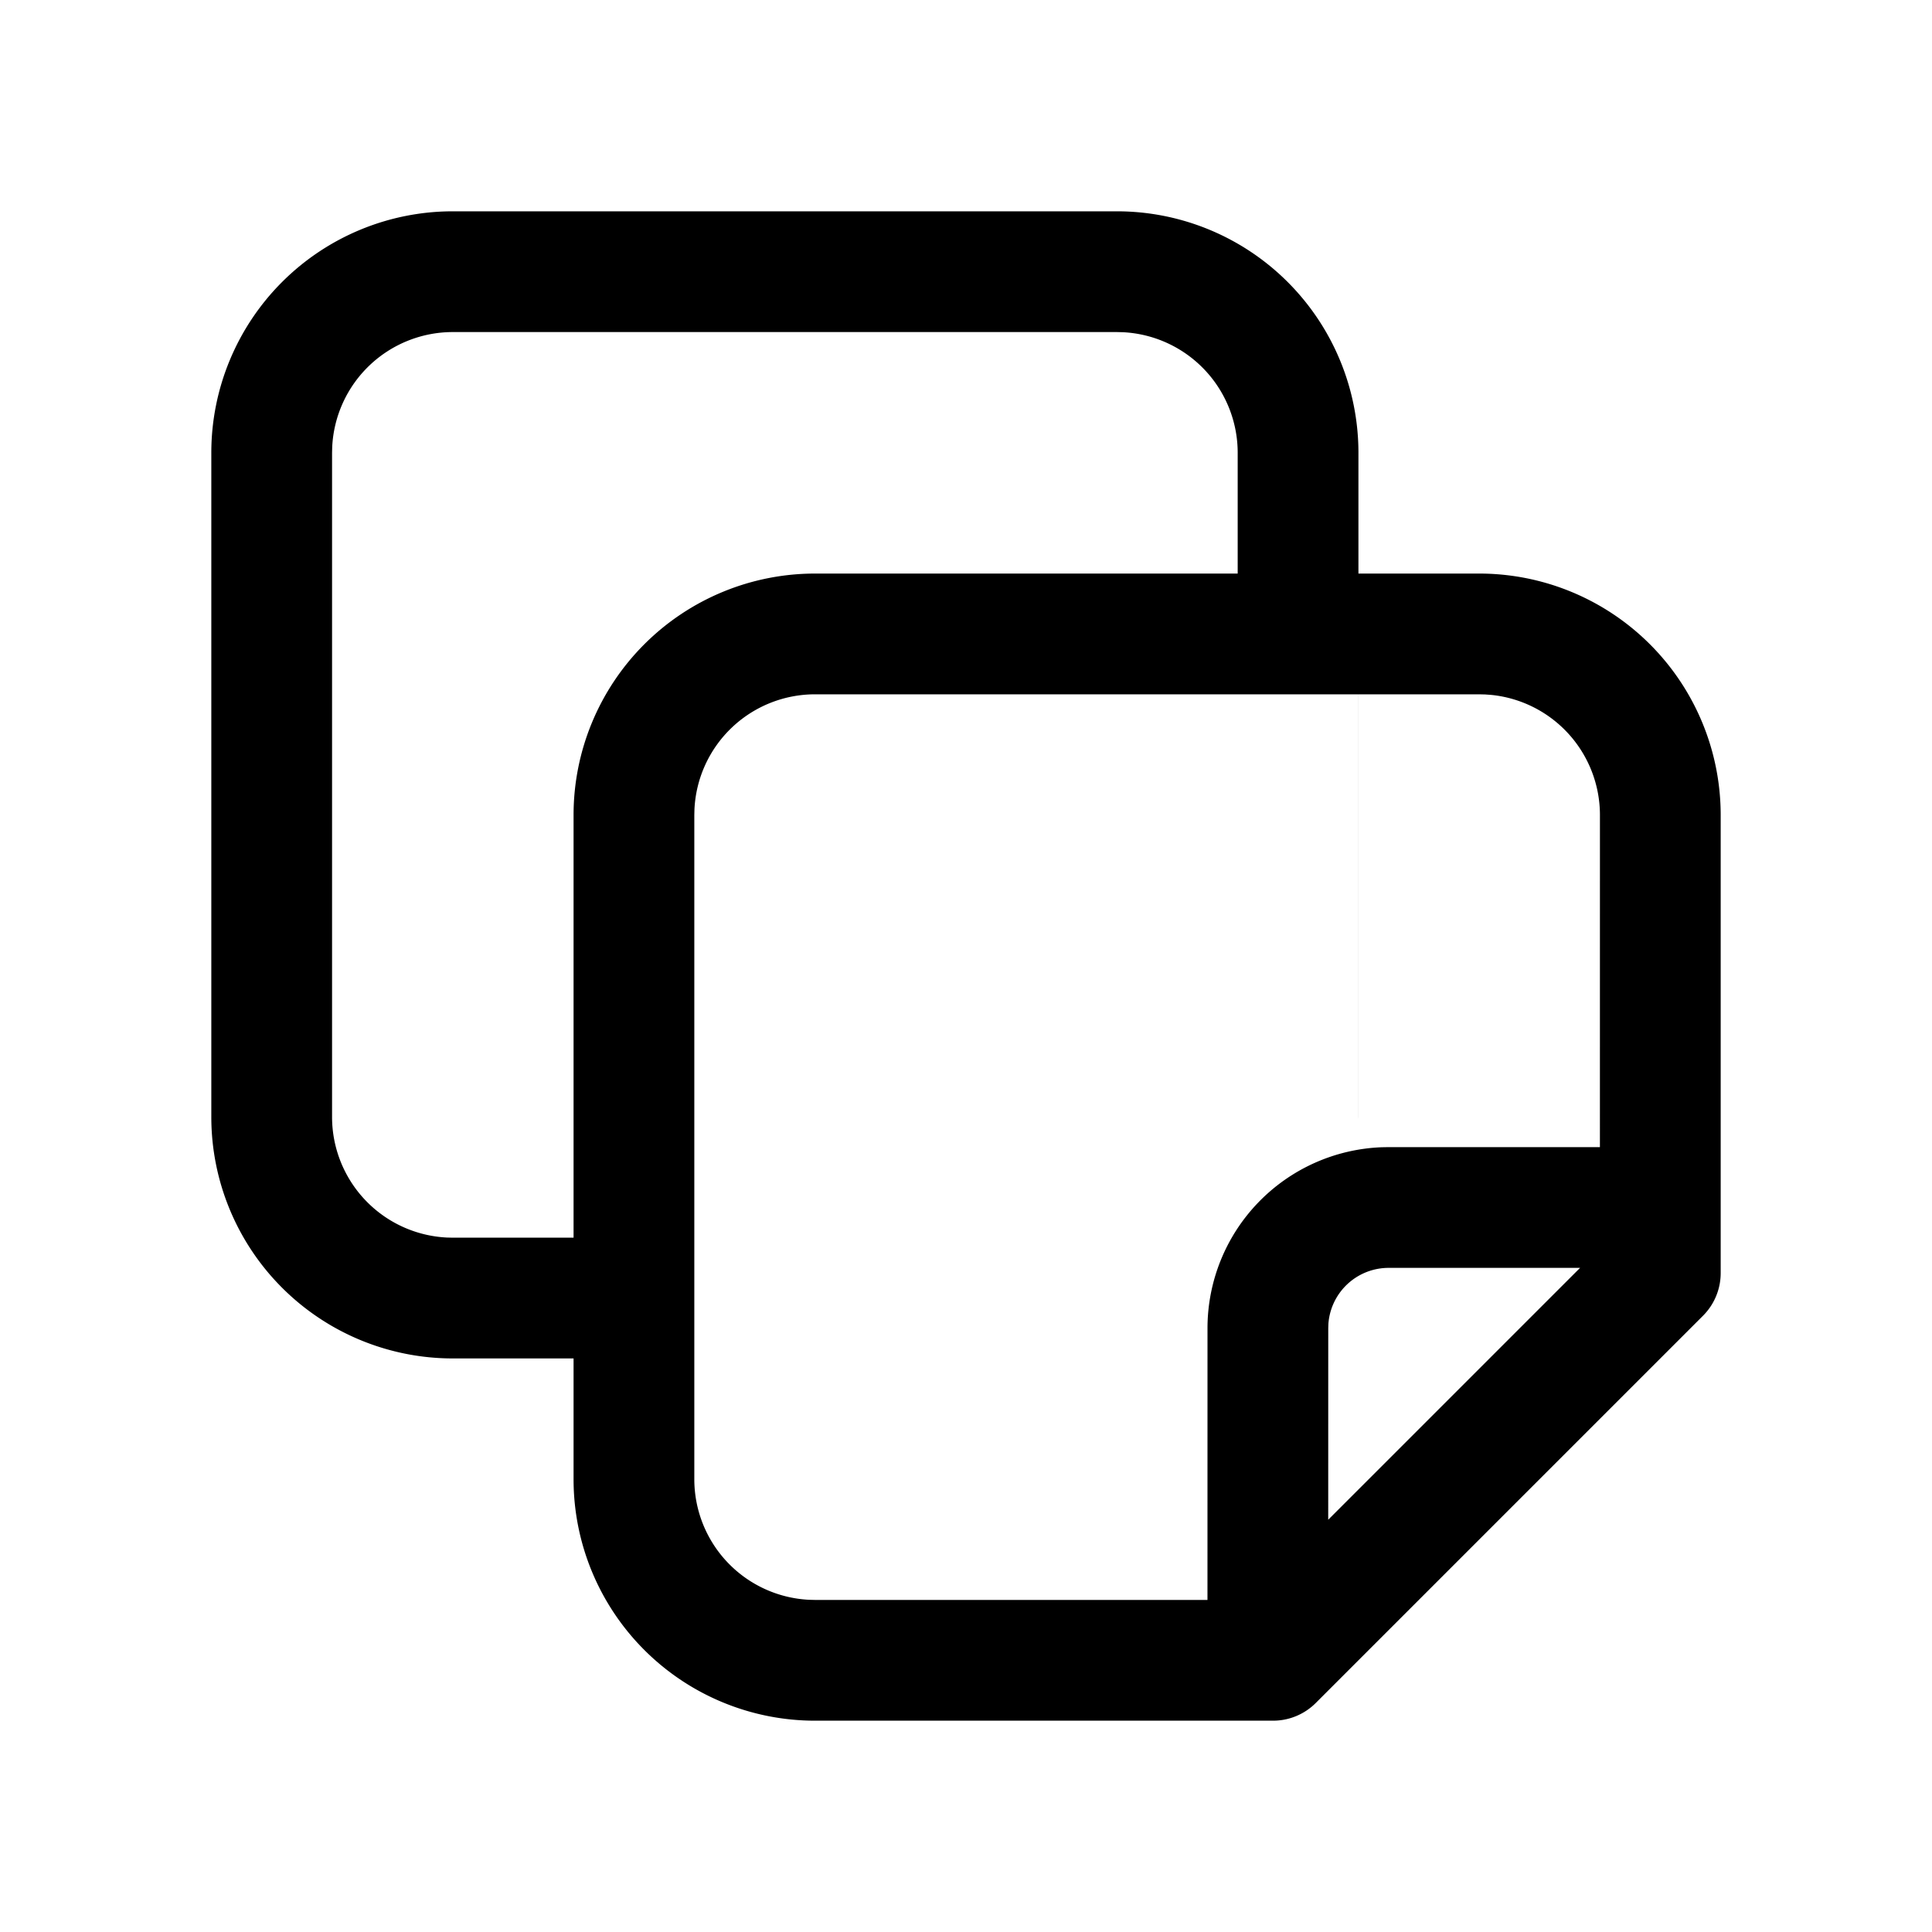 <svg width="20px" height="20px" viewBox="0 0 64 64" xmlns="http://www.w3.org/2000/svg"><g fill-rule="evenodd" fill="none"><path d="M0 0h64v64H0z"/><path d="M37 7a8 8 0 0 1 8 8v4h4a8 8 0 0 1 8 8v15.172a2 2 0 0 1-.586 1.414L43.586 56.414a2 2 0 0 1-1.414.586H27a8 8 0 0 1-8-8v-4h-4a8 8 0 0 1-8-8V15a8 8 0 0 1 8-8h22Zm7.999 16H27a4 4 0 0 0-3.995 3.8L23 27v22a4 4 0 0 0 3.8 3.995L27 53h12.999L40 44a6 6 0 0 1 5.775-5.996L46 38h6.999L53 27a4 4 0 0 0-3.597-3.98l-.203-.015L49 23h-4v14l-.001.062V23Zm7.343 19H46a2 2 0 0 0-1.995 1.85L44 44l-.001 6.343L52.342 42ZM37 11H15a4 4 0 0 0-3.995 3.8L11 15v22a4 4 0 0 0 3.8 3.995L15 41h4V27a8 8 0 0 1 8-8h14v-4a4 4 0 0 0-3.8-3.995L37 11Z" fill="#000" data-follow-fill="#000"/></g></svg>